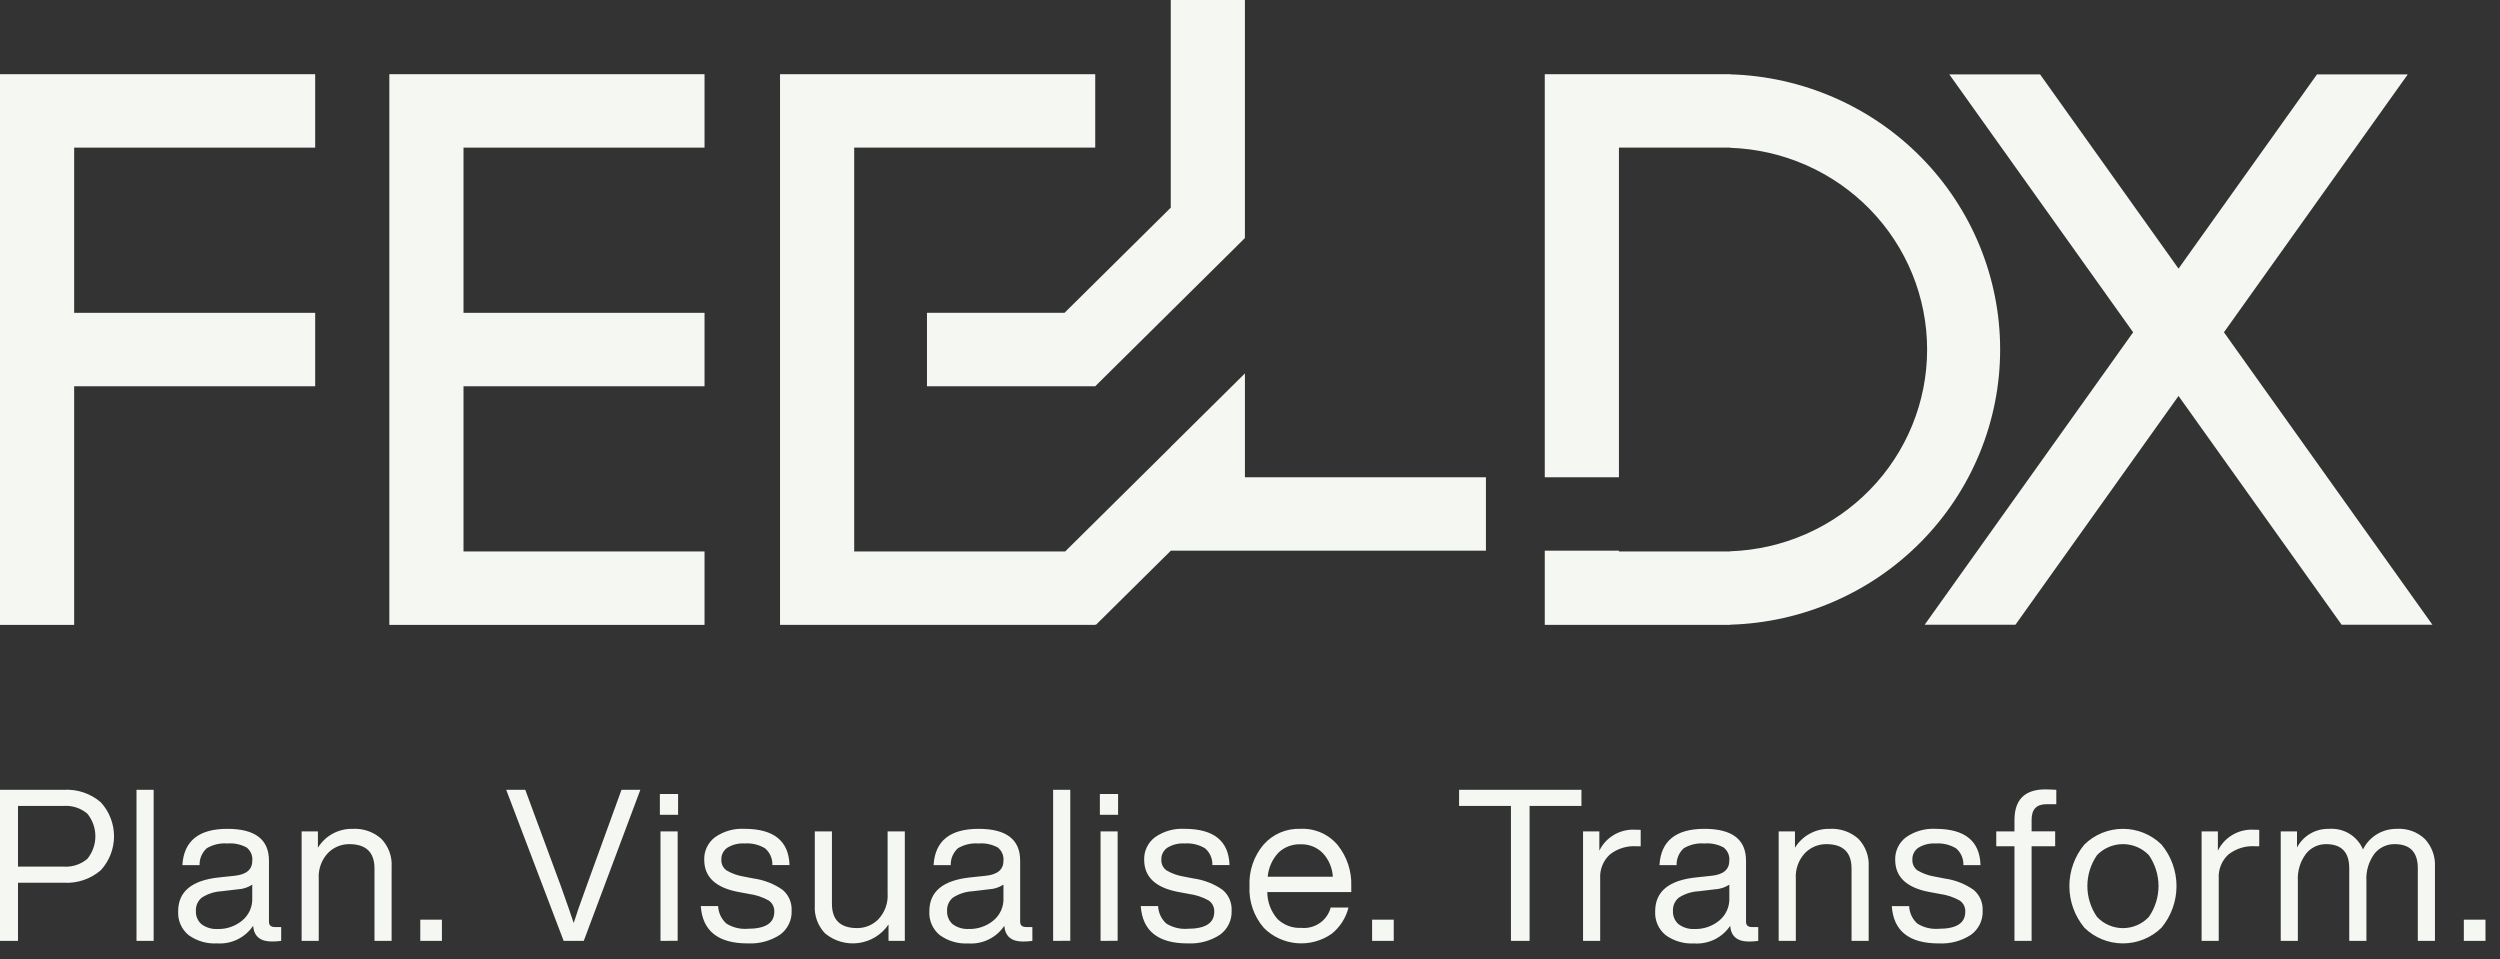 <svg width="159" height="61" viewBox="0 0 159 61" fill="none" xmlns="http://www.w3.org/2000/svg">
<rect x="0" y="0" width="159" height="61" fill="#333333" stroke="none"/>
<path d="M0 50.232V59.838H1.144V56.141H4.036C4.904 56.197 5.759 55.911 6.414 55.345C6.954 54.753 7.252 53.984 7.252 53.187C7.252 52.389 6.954 51.62 6.414 51.028C5.758 50.462 4.904 50.176 4.036 50.232H0ZM1.144 55.116V51.257H4.036C4.588 51.217 5.135 51.393 5.555 51.75C5.886 52.157 6.066 52.664 6.066 53.187C6.066 53.709 5.886 54.216 5.555 54.623C5.135 54.98 4.588 55.157 4.036 55.116H1.144ZM9.772 59.838V50.232H8.681V59.838H9.772ZM17.488 58.961C17.233 58.961 17.106 58.849 17.106 58.624V54.738C17.106 53.389 16.225 52.714 14.462 52.714C12.645 52.714 11.691 53.483 11.6 55.021H12.693C12.687 54.821 12.725 54.621 12.803 54.436C12.882 54.251 13 54.085 13.149 53.949C13.544 53.714 14.005 53.608 14.464 53.645C14.888 53.61 15.313 53.699 15.686 53.901C15.811 54.001 15.91 54.129 15.973 54.275C16.036 54.421 16.061 54.58 16.047 54.738C16.047 55.296 15.679 55.615 14.943 55.696L13.934 55.804C12.199 55.984 11.331 56.703 11.331 57.96C11.315 58.245 11.365 58.53 11.48 58.792C11.594 59.054 11.769 59.287 11.99 59.47C12.515 59.85 13.158 60.038 13.808 60C14.255 60.03 14.703 59.943 15.105 59.746C15.508 59.549 15.85 59.251 16.098 58.88C16.152 59.546 16.547 59.879 17.283 59.879C17.484 59.88 17.684 59.867 17.883 59.839V58.962L17.488 58.961ZM13.862 59.083C13.487 59.11 13.115 59.002 12.813 58.779C12.694 58.674 12.601 58.544 12.54 58.398C12.478 58.253 12.451 58.095 12.459 57.938C12.45 57.777 12.479 57.616 12.544 57.468C12.609 57.321 12.708 57.19 12.834 57.088C13.211 56.846 13.645 56.707 14.094 56.683L15.116 56.562C15.446 56.547 15.766 56.444 16.043 56.265V57.088C16.059 57.367 16.009 57.646 15.895 57.902C15.781 58.158 15.608 58.383 15.389 58.56C14.959 58.908 14.418 59.095 13.862 59.086V59.083ZM22.426 52.714C21.984 52.705 21.547 52.811 21.16 53.022C20.772 53.232 20.448 53.541 20.219 53.915V52.876H19.183V59.838H20.273V55.898C20.252 55.599 20.293 55.299 20.393 55.016C20.494 54.733 20.651 54.473 20.857 54.253C21.032 54.073 21.242 53.93 21.475 53.833C21.707 53.736 21.957 53.686 22.209 53.687C23.282 53.687 23.818 54.204 23.817 55.238V59.839H24.907V55.13C24.927 54.805 24.88 54.479 24.767 54.172C24.654 53.866 24.479 53.586 24.253 53.349C24.006 53.128 23.718 52.959 23.404 52.85C23.091 52.741 22.759 52.695 22.427 52.715L22.426 52.714ZM28.106 59.838V58.489H26.73V59.838H28.106ZM37.318 56.315C36.9 57.457 36.623 58.253 36.487 58.703C36.342 58.253 36.064 57.457 35.656 56.315L33.407 50.23H32.194L35.847 59.838H37.128L40.726 50.232H39.527L37.318 56.315ZM43.126 51.823V50.5H41.968V51.823H43.126ZM43.099 59.836V52.876H42.007V59.838L43.099 59.836ZM47.553 59.998C48.278 60.04 48.997 59.848 49.604 59.452C49.846 59.277 50.04 59.046 50.17 58.779C50.3 58.511 50.361 58.217 50.347 57.92C50.361 57.672 50.317 57.424 50.219 57.195C50.121 56.966 49.971 56.762 49.782 56.599C49.23 56.212 48.593 55.962 47.923 55.87L47.296 55.749C46.911 55.687 46.541 55.554 46.206 55.357C46.097 55.279 46.01 55.175 45.953 55.055C45.895 54.935 45.87 54.802 45.878 54.669C45.873 54.522 45.904 54.375 45.971 54.243C46.038 54.111 46.137 53.997 46.26 53.914C46.587 53.715 46.968 53.62 47.35 53.644C47.809 53.61 48.266 53.718 48.658 53.954C48.812 54.086 48.933 54.25 49.013 54.434C49.094 54.619 49.131 54.819 49.122 55.02H50.212C50.167 53.482 49.213 52.713 47.35 52.713C46.683 52.676 46.023 52.864 45.476 53.246C45.254 53.413 45.076 53.632 44.956 53.882C44.836 54.132 44.779 54.406 44.789 54.683C44.789 55.78 45.52 56.464 46.983 56.733L47.637 56.855C48.08 56.914 48.508 57.057 48.897 57.275C49.011 57.356 49.103 57.463 49.164 57.588C49.225 57.714 49.253 57.852 49.245 57.99C49.245 58.71 48.681 59.069 47.555 59.07C47.079 59.108 46.603 58.992 46.199 58.739C46.041 58.598 45.913 58.426 45.823 58.235C45.733 58.044 45.682 57.837 45.674 57.626H44.57C44.679 59.209 45.674 60.001 47.555 60.001L47.553 59.998ZM56.452 56.814C56.473 57.114 56.432 57.414 56.332 57.697C56.231 57.98 56.073 58.24 55.868 58.461C55.693 58.64 55.483 58.782 55.252 58.88C55.02 58.977 54.771 59.027 54.519 59.027C53.446 59.027 52.91 58.51 52.911 57.476V52.875H51.821V57.584C51.8 57.909 51.848 58.235 51.961 58.541C52.073 58.847 52.248 59.128 52.474 59.364C52.769 59.609 53.112 59.79 53.482 59.895C53.851 60 54.239 60.027 54.62 59.973C55.001 59.92 55.366 59.788 55.692 59.585C56.018 59.382 56.296 59.114 56.51 58.797V59.838H57.546V52.876H56.452V56.816L56.452 56.814ZM65.263 58.959C65.009 58.959 64.882 58.847 64.882 58.622V54.738C64.882 53.389 64.001 52.714 62.238 52.714C60.421 52.714 59.467 53.483 59.376 55.021H60.466C60.461 54.821 60.498 54.621 60.577 54.436C60.656 54.251 60.774 54.085 60.923 53.949C61.318 53.714 61.778 53.608 62.238 53.645C62.662 53.61 63.087 53.699 63.459 53.901C63.585 54.001 63.683 54.129 63.746 54.275C63.809 54.421 63.835 54.58 63.821 54.738C63.821 55.296 63.453 55.615 62.717 55.696L61.708 55.804C59.973 55.984 59.106 56.703 59.106 57.96C59.089 58.245 59.14 58.53 59.254 58.792C59.369 59.055 59.544 59.287 59.765 59.47C60.29 59.852 60.934 60.04 61.584 60.003C62.032 60.033 62.479 59.945 62.882 59.749C63.284 59.552 63.626 59.253 63.874 58.883C63.928 59.549 64.323 59.882 65.059 59.882C65.26 59.883 65.46 59.87 65.659 59.841V58.964L65.263 58.959ZM61.638 59.081C61.263 59.108 60.891 59 60.589 58.778C60.47 58.672 60.377 58.542 60.316 58.397C60.254 58.251 60.227 58.094 60.235 57.936C60.225 57.775 60.254 57.615 60.319 57.467C60.385 57.319 60.484 57.189 60.61 57.086C60.987 56.844 61.421 56.705 61.87 56.682L62.892 56.56C63.222 56.545 63.542 56.442 63.819 56.263V57.086C63.835 57.365 63.785 57.644 63.671 57.9C63.557 58.156 63.383 58.382 63.165 58.558C62.735 58.907 62.194 59.093 61.638 59.084V59.081ZM68.07 59.836V50.232H66.979V59.838L68.07 59.836ZM71.11 51.823V50.5H69.952V51.823H71.11ZM71.082 59.836V52.876H69.995V59.838L71.082 59.836ZM75.536 59.998C76.262 60.04 76.981 59.848 77.587 59.452C77.829 59.277 78.024 59.046 78.153 58.779C78.283 58.511 78.344 58.217 78.331 57.92C78.344 57.672 78.3 57.424 78.203 57.195C78.105 56.966 77.955 56.762 77.765 56.599C77.214 56.212 76.576 55.962 75.906 55.87L75.28 55.749C74.895 55.687 74.525 55.554 74.19 55.357C74.081 55.279 73.994 55.175 73.937 55.055C73.879 54.935 73.854 54.802 73.862 54.669C73.856 54.522 73.888 54.375 73.955 54.243C74.022 54.111 74.121 53.997 74.244 53.914C74.571 53.715 74.952 53.62 75.335 53.644C75.793 53.61 76.25 53.718 76.643 53.954C76.796 54.086 76.917 54.25 76.997 54.435C77.077 54.619 77.115 54.819 77.106 55.02H78.196C78.151 53.482 77.197 52.713 75.335 52.713C74.667 52.676 74.007 52.864 73.46 53.246C73.237 53.413 73.058 53.631 72.938 53.881C72.818 54.131 72.76 54.406 72.77 54.683C72.77 55.78 73.501 56.464 74.964 56.733L75.619 56.855C76.062 56.914 76.49 57.057 76.879 57.275C76.993 57.356 77.085 57.463 77.146 57.589C77.207 57.714 77.235 57.852 77.227 57.99C77.227 58.71 76.663 59.069 75.537 59.07C75.061 59.108 74.585 58.991 74.18 58.739C74.022 58.598 73.895 58.426 73.805 58.235C73.715 58.044 73.664 57.837 73.656 57.626H72.552C72.661 59.209 73.656 60.001 75.537 60.001L75.536 59.998ZM85.941 56.356C85.975 55.414 85.671 54.492 85.082 53.752C84.796 53.408 84.432 53.135 84.021 52.955C83.609 52.775 83.161 52.692 82.711 52.713C82.27 52.696 81.831 52.777 81.425 52.95C81.019 53.123 80.658 53.383 80.367 53.712C79.742 54.45 79.421 55.394 79.468 56.356C79.416 57.325 79.743 58.277 80.381 59.014C80.939 59.574 81.68 59.919 82.472 59.986C83.263 60.054 84.054 59.841 84.701 59.385C85.229 58.959 85.602 58.374 85.763 57.719H84.632C84.526 58.119 84.281 58.469 83.939 58.706C83.597 58.943 83.181 59.052 82.765 59.014C82.484 59.029 82.204 58.986 81.941 58.887C81.678 58.788 81.439 58.636 81.239 58.441C80.829 57.964 80.602 57.36 80.599 56.734H85.941V56.356L85.941 56.356ZM82.711 53.697C82.977 53.687 83.242 53.733 83.489 53.832C83.736 53.931 83.959 54.08 84.142 54.271C84.518 54.682 84.739 55.209 84.769 55.762H80.627C80.674 55.191 80.914 54.651 81.308 54.231C81.493 54.053 81.713 53.913 81.955 53.822C82.196 53.73 82.453 53.688 82.712 53.697H82.711ZM88.642 59.838V58.489H87.266V59.838H88.642ZM92.798 50.232V51.257H96.096V59.838H97.282V51.257H100.58V50.232H92.798ZM103.98 52.769C103.512 52.746 103.048 52.86 102.645 53.098C102.243 53.336 101.92 53.685 101.718 54.104V52.876H100.682V59.838H101.772V55.872C101.755 55.59 101.8 55.308 101.905 55.046C102.009 54.783 102.171 54.547 102.379 54.354C102.858 53.973 103.462 53.783 104.075 53.821H104.348V52.782C104.225 52.77 104.103 52.766 103.98 52.769ZM111.429 58.961C111.174 58.961 111.047 58.849 111.047 58.624V54.738C111.047 53.389 110.166 52.714 108.404 52.714C106.586 52.714 105.632 53.483 105.542 55.021H106.632C106.626 54.821 106.664 54.621 106.742 54.436C106.821 54.251 106.939 54.085 107.088 53.949C107.484 53.714 107.944 53.608 108.404 53.645C108.827 53.61 109.252 53.699 109.625 53.901C109.75 54.001 109.848 54.129 109.911 54.275C109.974 54.421 109.999 54.58 109.984 54.738C109.984 55.296 109.616 55.615 108.88 55.696L107.871 55.804C106.136 55.984 105.269 56.703 105.269 57.96C105.252 58.245 105.304 58.53 105.418 58.793C105.533 59.055 105.708 59.287 105.93 59.47C106.455 59.852 107.099 60.04 107.749 60.003C108.197 60.033 108.645 59.945 109.047 59.749C109.449 59.552 109.791 59.253 110.039 58.883C110.093 59.549 110.489 59.882 111.225 59.882C111.425 59.883 111.626 59.87 111.824 59.841V58.964L111.429 58.961ZM107.804 59.083C107.429 59.11 107.056 59.002 106.755 58.779C106.636 58.674 106.542 58.544 106.481 58.398C106.42 58.253 106.392 58.095 106.4 57.938C106.391 57.777 106.42 57.616 106.485 57.469C106.55 57.321 106.649 57.19 106.775 57.088C107.152 56.846 107.587 56.707 108.036 56.683L109.058 56.562C109.388 56.546 109.708 56.444 109.985 56.265V57.088C110.001 57.367 109.95 57.646 109.836 57.902C109.723 58.158 109.549 58.383 109.33 58.56C108.9 58.908 108.36 59.095 107.804 59.086V59.083ZM116.367 52.714C115.925 52.705 115.488 52.811 115.101 53.022C114.713 53.232 114.389 53.541 114.16 53.915V52.876H113.124V59.838H114.215V55.898C114.193 55.599 114.234 55.299 114.335 55.016C114.435 54.733 114.593 54.473 114.799 54.253C114.974 54.073 115.184 53.931 115.416 53.833C115.648 53.736 115.898 53.686 116.15 53.687C117.221 53.687 117.757 54.204 117.758 55.238V59.839H118.848V55.13C118.868 54.805 118.82 54.479 118.708 54.172C118.595 53.866 118.42 53.586 118.194 53.349C117.947 53.128 117.659 52.959 117.345 52.85C117.032 52.741 116.699 52.695 116.367 52.715V52.714ZM123.302 60C124.027 60.041 124.746 59.85 125.353 59.454C125.594 59.279 125.789 59.047 125.919 58.78C126.048 58.513 126.109 58.218 126.096 57.922C126.11 57.674 126.066 57.425 125.968 57.196C125.87 56.967 125.72 56.764 125.53 56.6C124.979 56.213 124.341 55.963 123.672 55.872L123.045 55.75C122.66 55.689 122.29 55.556 121.954 55.359C121.846 55.281 121.759 55.177 121.701 55.056C121.644 54.936 121.619 54.803 121.627 54.671C121.621 54.523 121.653 54.377 121.72 54.244C121.787 54.112 121.886 53.999 122.009 53.915C122.336 53.716 122.716 53.622 123.099 53.645C123.557 53.611 124.015 53.72 124.407 53.956C124.56 54.087 124.682 54.252 124.762 54.436C124.842 54.621 124.879 54.821 124.871 55.021H125.961C125.915 53.483 124.962 52.714 123.099 52.714C122.432 52.678 121.771 52.866 121.225 53.248C121.002 53.415 120.823 53.633 120.703 53.883C120.583 54.133 120.525 54.408 120.535 54.684C120.535 55.782 121.266 56.465 122.729 56.735L123.383 56.856C123.827 56.916 124.254 57.059 124.644 57.277C124.758 57.357 124.85 57.465 124.911 57.59C124.972 57.715 124.999 57.853 124.991 57.992C124.991 58.711 124.428 59.071 123.302 59.071C122.825 59.109 122.349 58.993 121.945 58.741C121.787 58.599 121.659 58.428 121.569 58.237C121.479 58.045 121.429 57.839 121.421 57.628H120.317C120.426 59.211 121.421 60.002 123.302 60.002V60ZM130.781 51.149V50.232C130.49 50.214 130.258 50.205 130.085 50.205C128.775 50.205 128.12 50.857 128.12 52.161V52.876H126.962V53.823H128.12V59.838H129.21V53.821H130.709V52.874H129.21V52.132C129.21 51.475 129.524 51.147 130.151 51.147L130.781 51.149ZM137.472 59.002C138.089 58.255 138.426 57.321 138.426 56.357C138.426 55.393 138.089 54.459 137.472 53.713C136.819 53.073 135.938 52.714 135.019 52.714C134.1 52.714 133.219 53.073 132.566 53.713C131.949 54.459 131.612 55.393 131.612 56.357C131.612 57.321 131.949 58.255 132.566 59.002C133.219 59.641 134.1 60 135.019 60C135.938 60 136.819 59.641 137.472 59.002ZM133.37 58.314C132.97 57.736 132.757 57.051 132.757 56.351C132.757 55.65 132.97 54.966 133.37 54.387C133.582 54.166 133.838 53.989 134.122 53.869C134.405 53.748 134.711 53.686 135.019 53.686C135.328 53.686 135.633 53.748 135.916 53.869C136.2 53.989 136.456 54.166 136.668 54.387C137.068 54.966 137.281 55.65 137.281 56.351C137.281 57.051 137.068 57.736 136.668 58.314C136.458 58.539 136.203 58.719 135.919 58.842C135.635 58.965 135.329 59.029 135.019 59.029C134.709 59.029 134.403 58.965 134.119 58.842C133.835 58.719 133.58 58.539 133.37 58.314ZM143.32 52.769C142.852 52.746 142.387 52.86 141.985 53.098C141.582 53.336 141.26 53.685 141.057 54.104V52.876H140.022V59.838H141.112V55.872C141.094 55.59 141.14 55.308 141.245 55.046C141.349 54.783 141.511 54.547 141.718 54.354C142.197 53.973 142.802 53.783 143.415 53.821H143.688V52.782C143.565 52.77 143.442 52.766 143.32 52.769ZM152.454 52.716C152.004 52.705 151.561 52.823 151.176 53.055C150.792 53.287 150.484 53.624 150.287 54.025C150.112 53.608 149.807 53.257 149.418 53.022C149.029 52.787 148.574 52.68 148.12 52.716C147.703 52.705 147.291 52.81 146.932 53.02C146.573 53.23 146.281 53.536 146.09 53.903V52.878H145.054V59.838H146.144V56.033C146.105 55.413 146.288 54.798 146.662 54.298C146.814 54.106 147.008 53.951 147.229 53.845C147.451 53.739 147.694 53.685 147.94 53.687C148.921 53.687 149.412 54.199 149.412 55.224V59.838H150.504V56.033C150.465 55.414 150.646 54.8 151.015 54.298C151.167 54.105 151.362 53.949 151.586 53.843C151.809 53.737 152.054 53.683 152.301 53.687C153.282 53.687 153.773 54.199 153.773 55.224V59.838H154.863V55.116C154.879 54.798 154.831 54.48 154.723 54.18C154.614 53.88 154.447 53.605 154.23 53.369C153.996 53.143 153.717 52.968 153.41 52.856C153.104 52.743 152.777 52.695 152.451 52.714L152.454 52.716ZM158.077 59.838V58.489H156.7V59.838H158.077Z" fill="#F5F7F2"/>
<path d="M24.762 39.743H44.808V35.073H29.479V24.566H44.808V19.896H29.479V9.389H44.808V4.719H24.762V39.743Z" fill="#F5F7F2"/>
<path d="M0 39.743H4.717V24.566H20.045V19.896H4.717V9.389H20.045V4.719H0V39.743Z" fill="#F5F7F2"/>
<path d="M141.442 21.133L153.135 4.73H147.361L138.554 17.084L129.749 4.73H123.975L135.668 21.133L122.41 39.732H128.183L138.554 25.183L148.927 39.732H154.701L141.442 21.133Z" fill="#F5F7F2"/>
<path d="M67.703 19.896H58.956V24.566H69.657L78.641 15.671V15.668L79.176 15.139V0H74.46V13.207L67.703 19.896Z" fill="#F5F7F2"/>
<path d="M79.177 23.748L74.46 28.418V28.425L67.744 35.073H54.327V9.389H69.657V4.719H49.61V39.743H69.657V39.703L69.697 39.743L74.465 35.024H94.505V30.354H79.177V23.748Z" fill="#F5F7F2"/>
<path d="M110.037 4.73V4.719H98.247V30.354H102.965V9.389H110.037V9.4C113.398 9.513 116.584 10.914 118.921 13.308C121.259 15.702 122.565 18.901 122.565 22.231C122.565 25.561 121.259 28.76 118.921 31.154C116.584 33.548 113.398 34.949 110.037 35.062V35.073H102.963V35.022H98.247V39.741H110.037V39.73C114.636 39.598 119.003 37.696 122.209 34.428C125.415 31.161 127.209 26.785 127.209 22.229C127.209 17.674 125.415 13.297 122.209 10.03C119.003 6.762 114.636 4.86 110.037 4.728V4.73Z" fill="#F5F7F2"/>
</svg>

